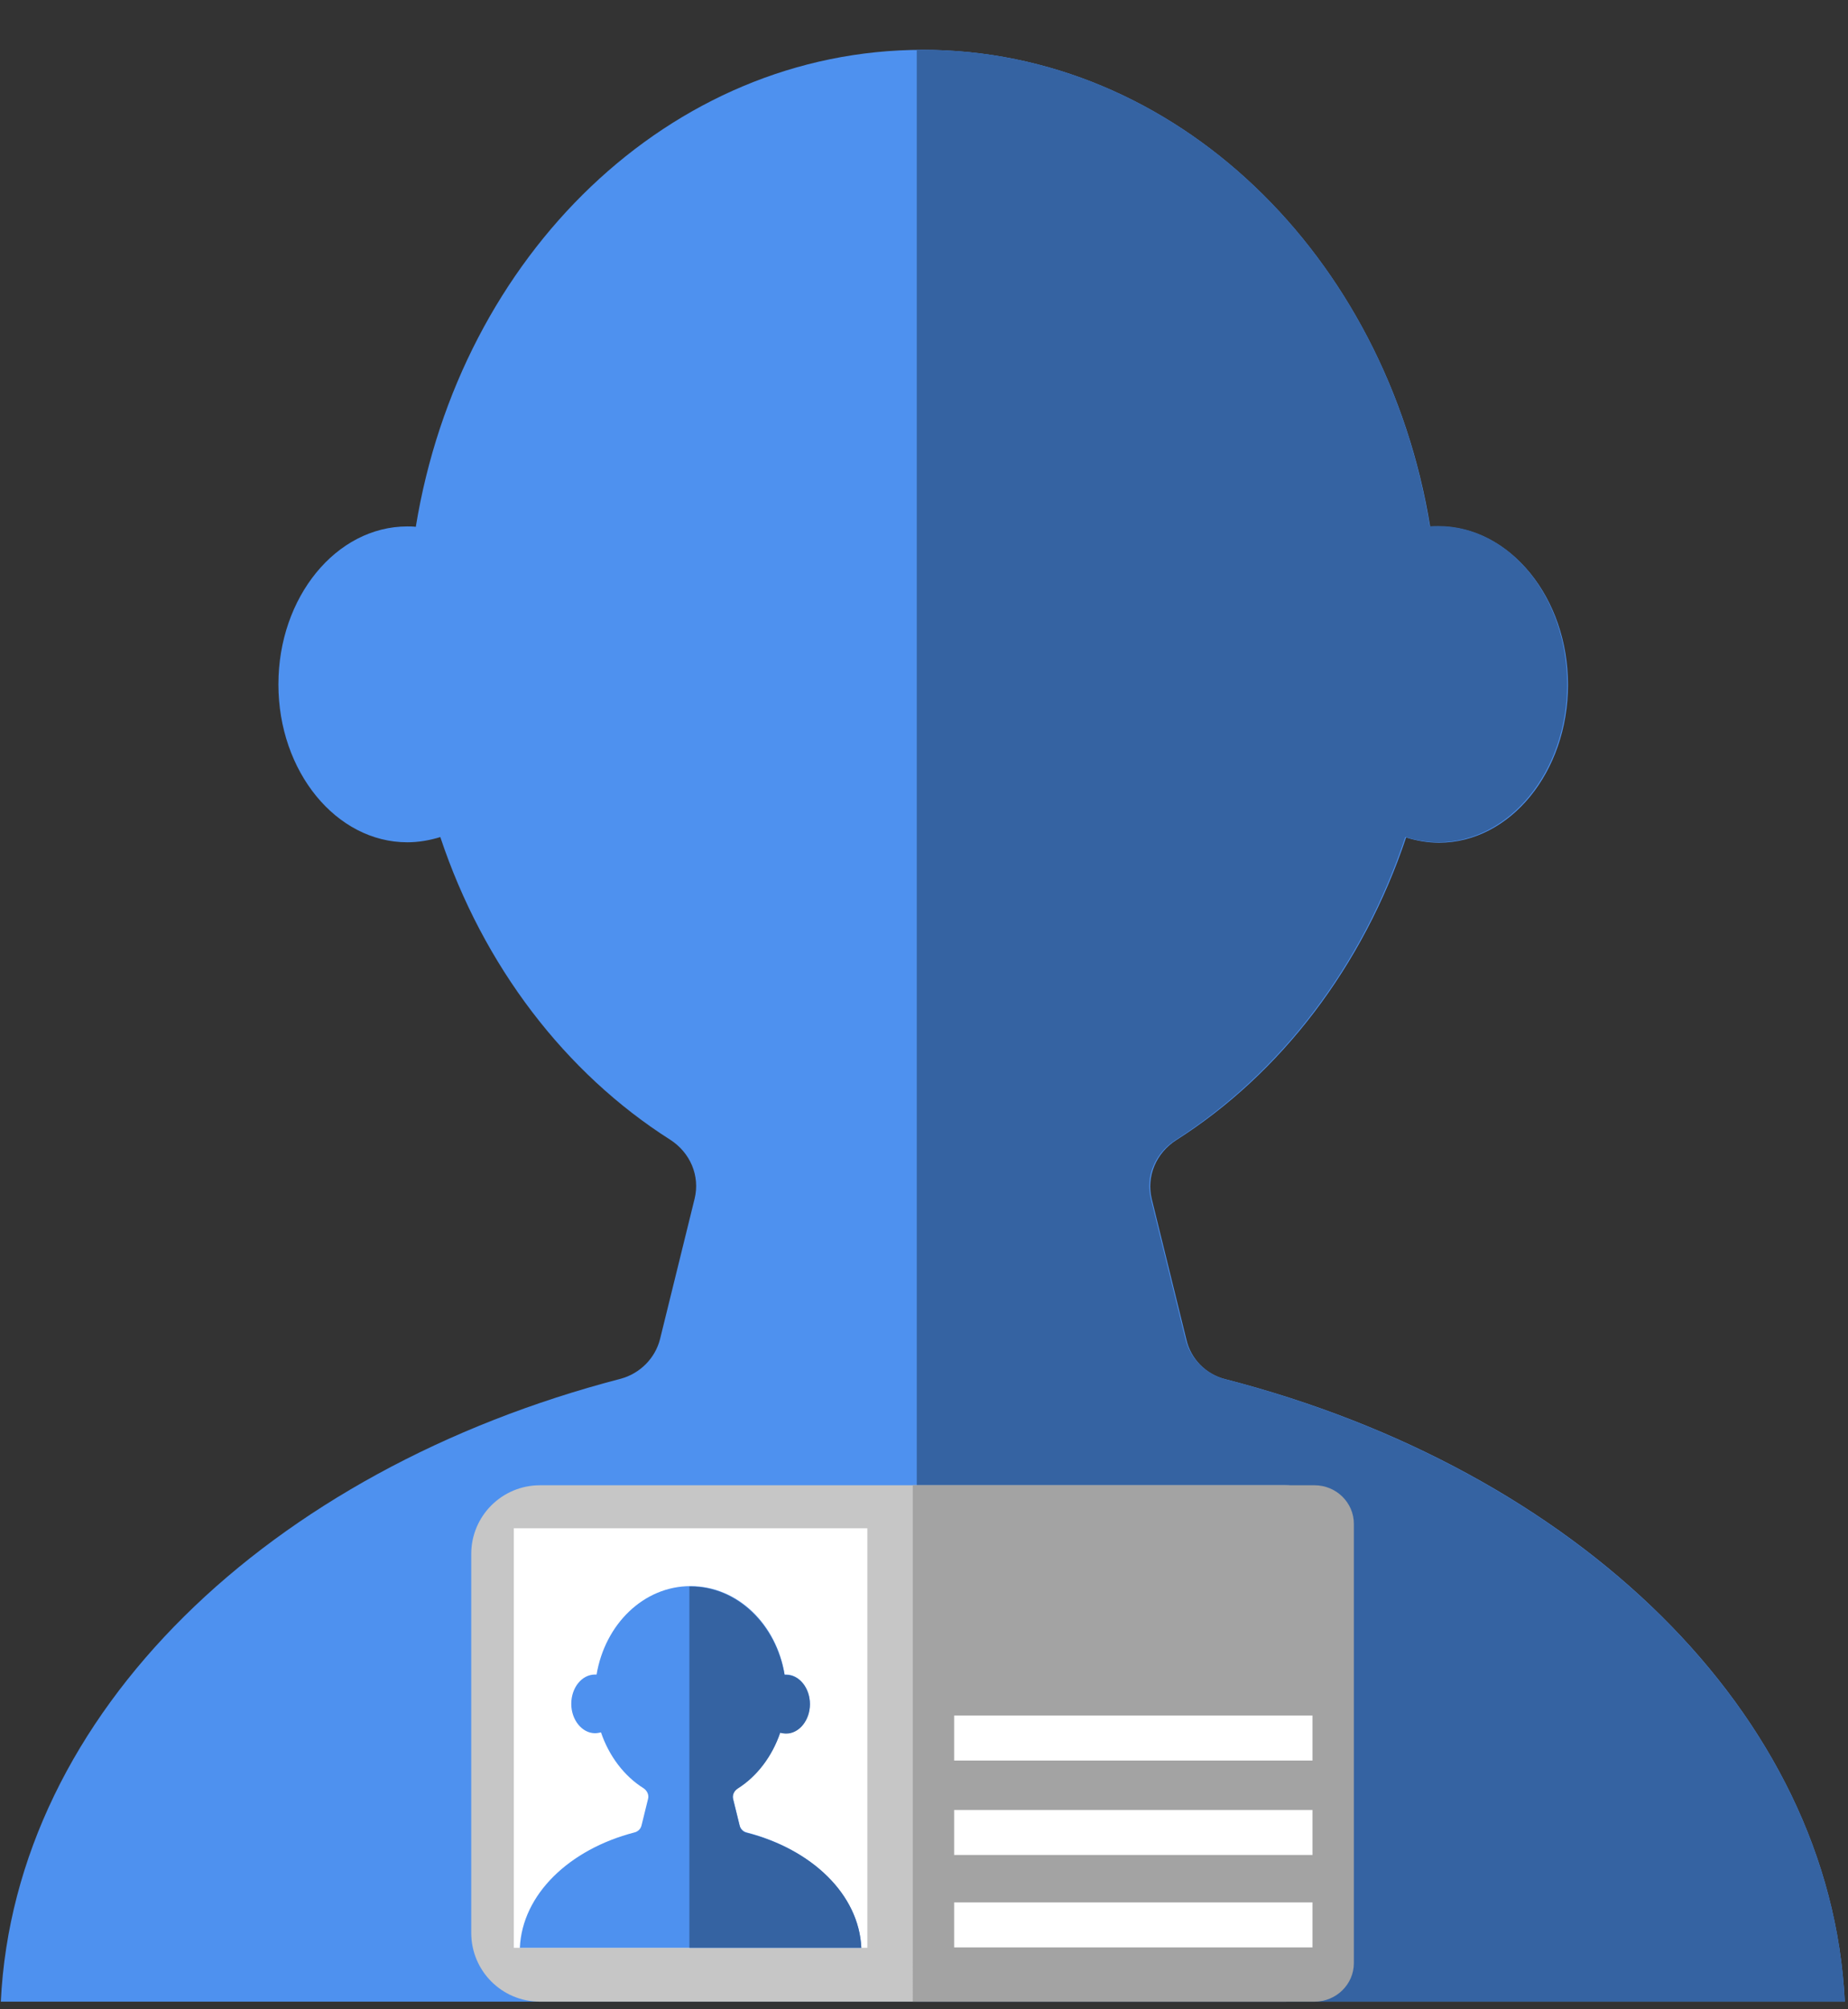 <svg xmlns="http://www.w3.org/2000/svg" xmlns:xlink="http://www.w3.org/1999/xlink" id="Layer_1" x="0" y="0" version="1.1" viewBox="0 0 460 500" xml:space="preserve" style="enable-background:new 0 0 460 500"><rect x="0" y="0" width="460" height="500" fill="#333333" stroke="none"/><style type="text/css">.st0{fill:#4e91ef}.st1{fill:#3563a2}.st2{fill:#c6c6c6}.st3{fill:#a3a3a3}.st4{fill:#fff}</style><g><g><g><path d="M295.3,333.3l-8.6-34.9c-1.4-5.7,1.1-11.5,6.1-14.7c26.1-16.6,46.5-43.3,57.2-75.3c2.6,0.8,5.3,1.3,8.2,1.3 c17.7,0,32.1-17.6,32.1-39.3S375.8,131,358.1,131c-0.7,0-1.4,0-2.1,0.1C345,63.6,292.7,12.4,229.7,12.4S114.5,63.6,103.5,131.1 c-0.7-0.1-1.4-0.1-2.1-0.1c-17.7,0-32.1,17.6-32.1,39.3s14.4,39.3,32.1,39.3c2.8,0,5.6-0.5,8.2-1.3 c10.7,32.1,31.1,58.7,57.2,75.3c5,3.2,7.5,9,6.1,14.7l-8.6,34.9c-1.2,4.8-5,8.6-9.8,9.9C67.1,365.8,3.7,426.3,0.2,498.1h459 c-3.5-71.9-66.9-132.4-154.2-154.9C300.2,342,296.4,338.2,295.3,333.3z" class="st0"/></g><g><path d="M459.2,498.1h-231V12.4h1.5c62.9,0,115.3,51.1,126.2,118.6c0.7-0.1,1.4-0.1,2.1-0.1 c17.7,0,32.1,17.6,32.1,39.4c0,21.7-14.4,39.3-32.1,39.3c-2.8,0-5.6-0.5-8.2-1.3c-10.7,32.1-31.1,58.7-57.2,75.4 c-5,3.2-7.6,9-6.1,14.7l8.6,34.9c1.2,4.8,5,8.6,9.8,9.9C392.4,365.8,455.7,426.3,459.2,498.1z" class="st1"/></g></g><g><path d="M319.9,498.1H134.4c-9.5,0-17.1-7.7-17.1-17.1v-94.3c0-9.5,7.7-17.1,17.1-17.1h185.4 c9.5,0,17.1,7.7,17.1,17.1V481C337,490.5,329.3,498.1,319.9,498.1z" class="st2"/><path d="M337,379.2v109.3c0,5.3-4.4,9.6-9.8,9.6h-100V369.6h100C332.6,369.6,337,373.9,337,379.2z" class="st3"/><g><rect width="88" height="104.4" x="127.9" y="380.3" class="st4"/><g><g><path d="M184.1,454.2l-1.6-6.5c-0.3-1.1,0.2-2.1,1.1-2.7c4.8-3.1,8.6-8,10.6-13.9c0.5,0.2,1,0.2,1.5,0.2 c3.3,0,5.9-3.3,5.9-7.3c0-4-2.7-7.3-5.9-7.3c-0.1,0-0.3,0-0.4,0c-2-12.5-11.7-22-23.4-22s-21.3,9.5-23.4,22c-0.1,0-0.3,0-0.4,0 c-3.3,0-5.9,3.3-5.9,7.3c0,4,2.7,7.3,5.9,7.3c0.5,0,1-0.1,1.5-0.2c2,5.9,5.8,10.9,10.6,13.9c0.9,0.6,1.4,1.7,1.1,2.7l-1.6,6.5 c-0.2,0.9-0.9,1.6-1.8,1.8c-16.2,4.2-27.9,15.4-28.5,28.7h85c-0.6-13.3-12.4-24.5-28.5-28.7C185,455.8,184.3,455.1,184.1,454.2 z" class="st0"/></g><g><path d="M214.4,484.7h-42.8v-89.9h0.3c11.6,0,21.3,9.5,23.4,22c0.1,0,0.3,0,0.4,0c3.3,0,5.9,3.3,5.9,7.3 c0,4-2.7,7.3-5.9,7.3c-0.5,0-1-0.1-1.5-0.2c-2,5.9-5.8,10.9-10.6,13.9c-0.9,0.6-1.4,1.7-1.1,2.7l1.6,6.5 c0.2,0.9,0.9,1.6,1.8,1.8C202.1,460.2,213.8,471.4,214.4,484.7z" class="st1"/></g></g></g><rect width="89.2" height="11.2" x="237.5" y="426.9" class="st4"/><rect width="89.2" height="11.2" x="237.5" y="450.4" class="st4"/><rect width="89.2" height="11.2" x="237.5" y="473.4" class="st4"/></g></g></svg>